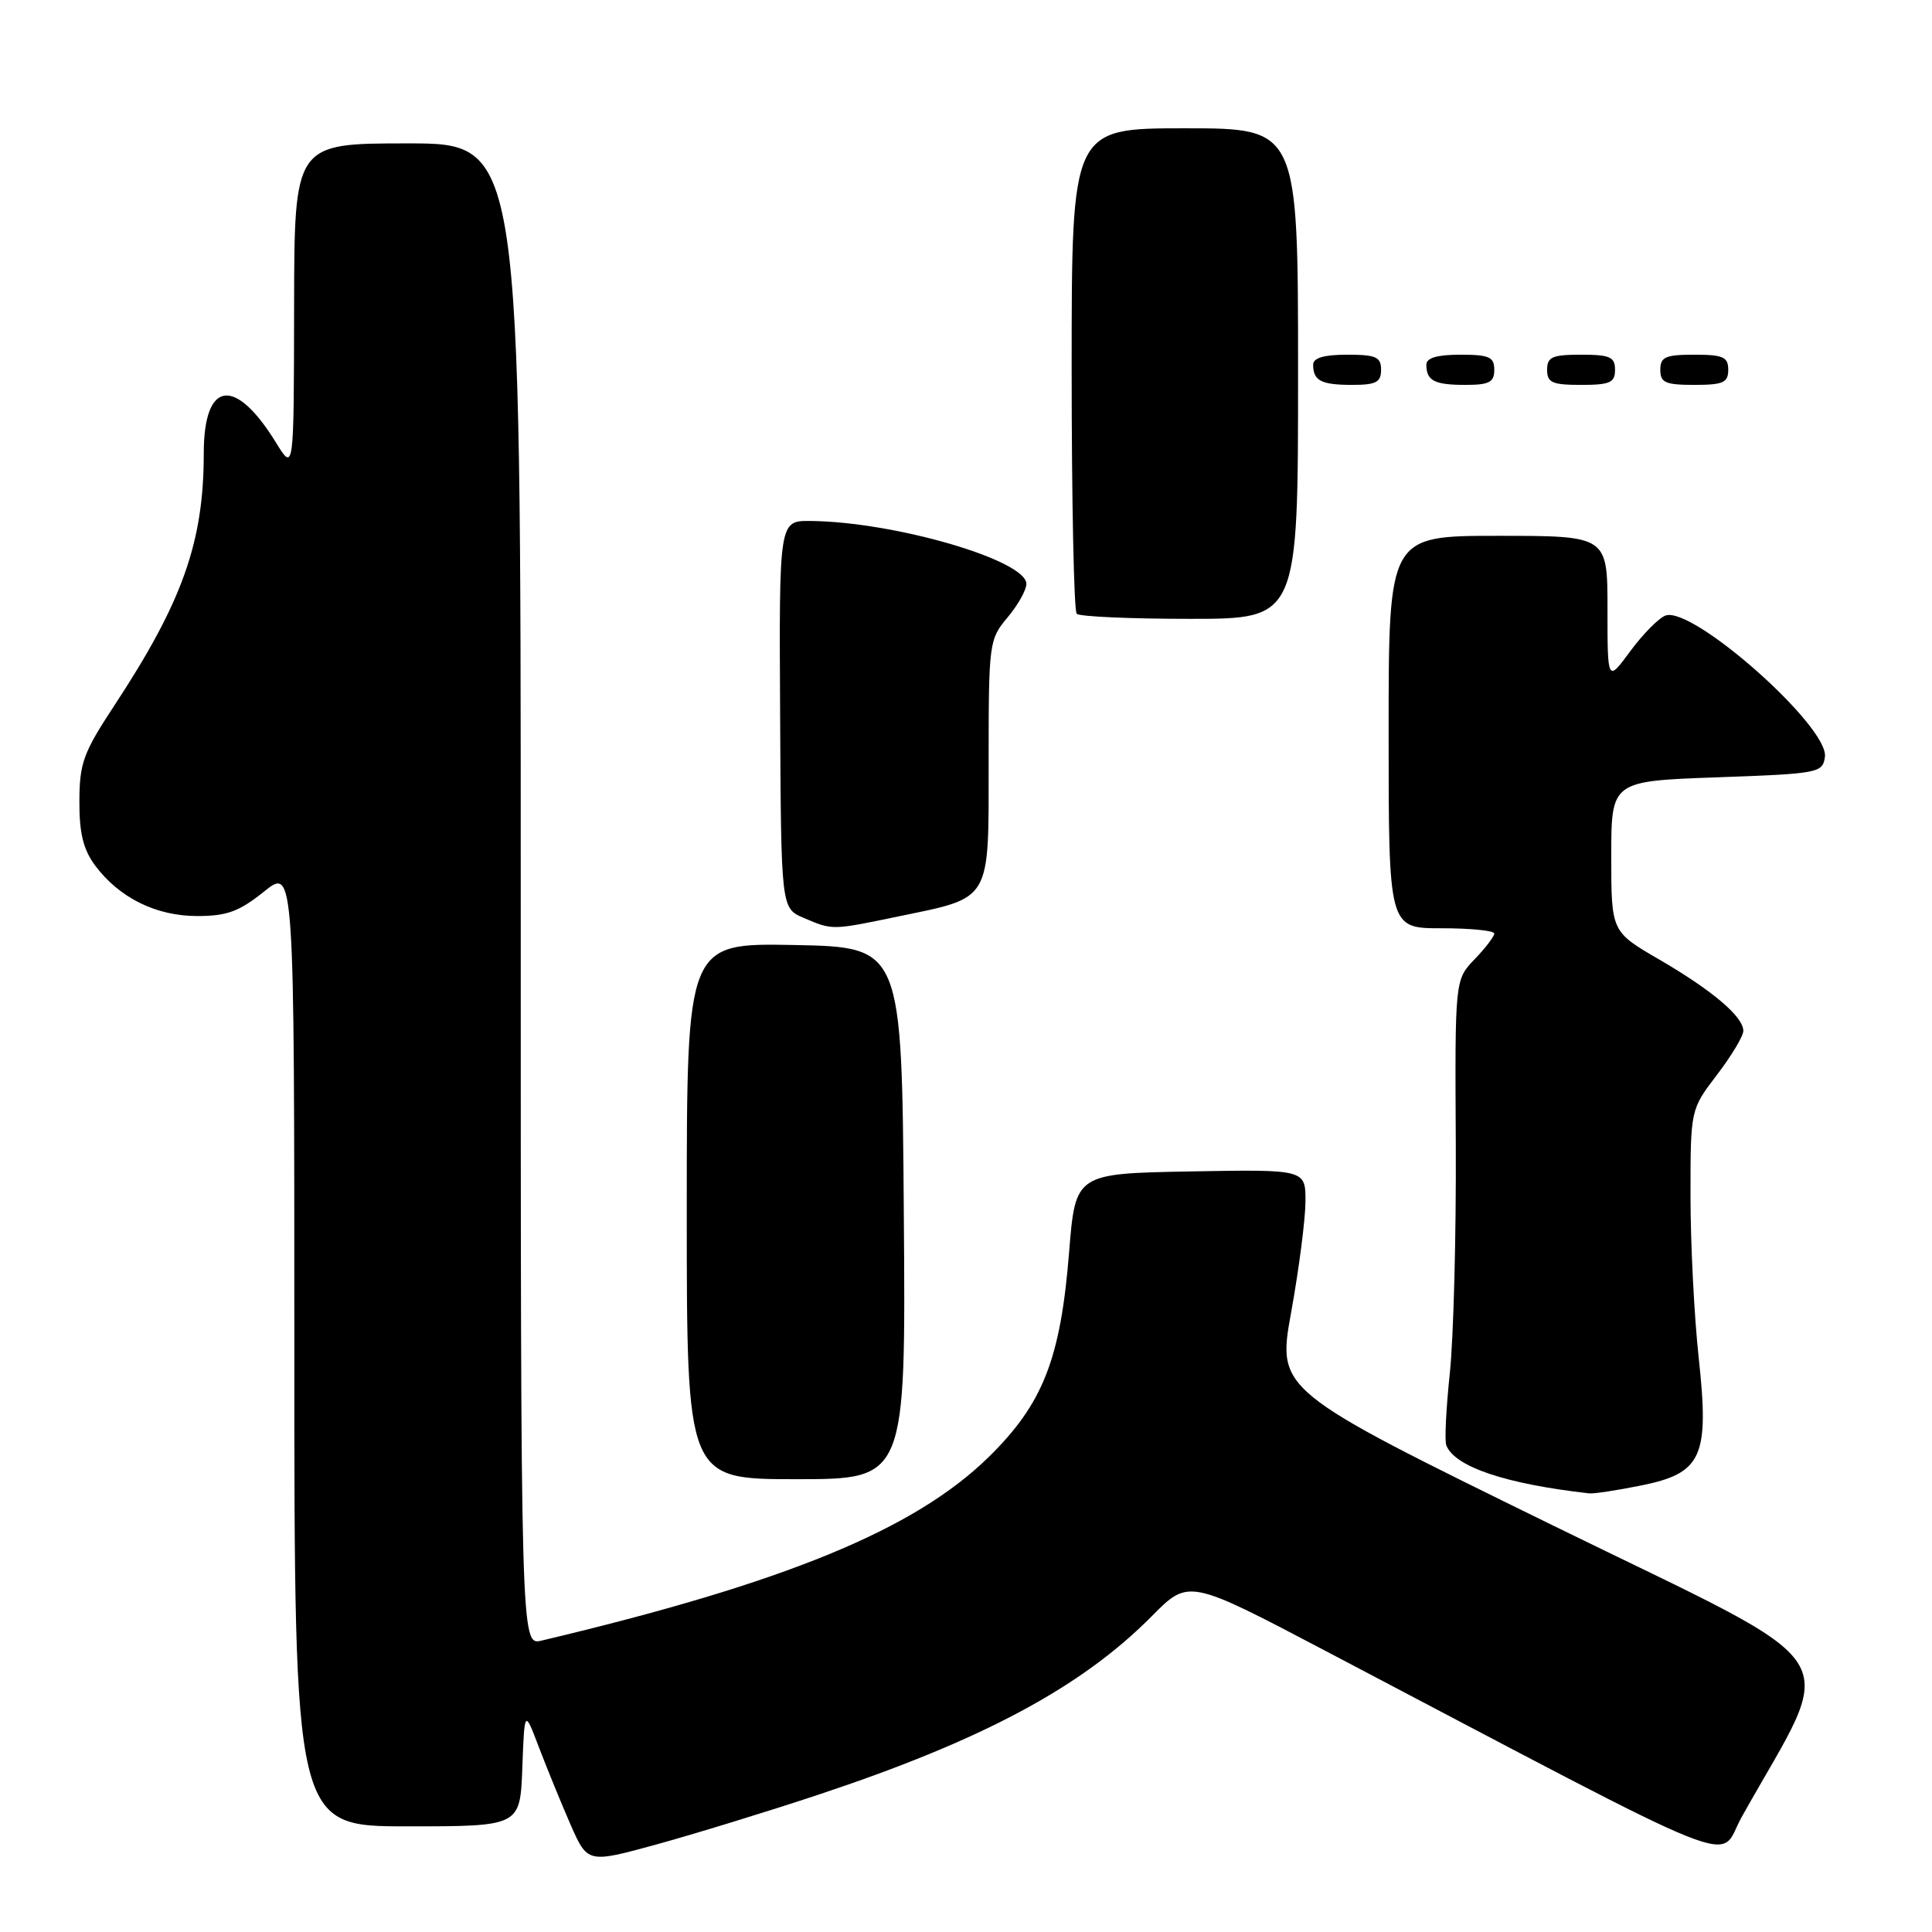 <?xml version="1.0" encoding="UTF-8" standalone="no"?>
<!DOCTYPE svg PUBLIC "-//W3C//DTD SVG 1.1//EN" "http://www.w3.org/Graphics/SVG/1.1/DTD/svg11.dtd" >
<svg xmlns="http://www.w3.org/2000/svg" xmlns:xlink="http://www.w3.org/1999/xlink" version="1.1" viewBox="0 0 256 256">
 <g >
 <path fill="currentColor"
d=" M 108.28 237.86 C 130.12 230.62 143.29 223.58 152.62 214.15 C 157.50 209.22 157.50 209.22 175.50 218.68 C 233.03 248.92 227.47 246.69 230.77 240.79 C 243.55 217.92 246.14 221.91 205.69 202.09 C 169.21 184.22 169.21 184.22 171.09 173.86 C 172.12 168.16 172.97 161.58 172.98 159.22 C 173.00 154.95 173.00 154.95 157.75 155.22 C 142.50 155.50 142.50 155.50 141.66 165.94 C 140.53 180.08 138.20 186.01 131.00 193.07 C 121.19 202.69 103.98 209.75 71.75 217.39 C 69.00 218.04 69.00 218.04 69.00 118.52 C 69.00 19.00 69.00 19.00 54.00 19.00 C 39.00 19.00 39.00 19.00 38.97 40.75 C 38.94 62.50 38.94 62.50 36.59 58.68 C 31.14 49.81 27.00 50.41 27.00 60.07 C 27.00 71.82 24.19 79.74 15.14 93.50 C 11.04 99.73 10.53 101.12 10.52 106.18 C 10.50 110.40 11.04 112.57 12.60 114.68 C 15.81 118.97 20.67 121.38 26.14 121.38 C 30.05 121.38 31.68 120.79 34.97 118.15 C 39.00 114.91 39.00 114.91 39.00 178.45 C 39.00 242.00 39.00 242.00 53.96 242.00 C 68.92 242.00 68.92 242.00 69.21 234.25 C 69.50 226.50 69.50 226.50 71.40 231.50 C 72.45 234.25 74.32 238.84 75.57 241.70 C 77.85 246.90 77.85 246.90 86.95 244.41 C 91.96 243.03 101.56 240.09 108.28 237.86 Z  M 217.38 196.85 C 225.55 195.21 226.52 193.08 225.08 179.85 C 224.49 174.39 224.00 164.77 224.00 158.47 C 224.00 147.02 224.00 147.02 227.50 142.43 C 229.43 139.91 231.00 137.28 231.00 136.60 C 231.00 134.71 226.90 131.24 219.84 127.13 C 213.50 123.45 213.50 123.45 213.50 113.47 C 213.50 103.50 213.50 103.50 227.50 103.00 C 240.98 102.52 241.51 102.42 241.81 100.30 C 242.38 96.29 224.22 80.21 220.67 81.57 C 219.76 81.92 217.67 84.05 216.01 86.30 C 213.00 90.39 213.00 90.39 213.00 80.70 C 213.00 71.00 213.00 71.00 198.50 71.00 C 184.00 71.00 184.00 71.00 184.00 97.00 C 184.00 123.00 184.00 123.00 191.00 123.00 C 194.85 123.00 198.00 123.31 198.00 123.70 C 198.00 124.08 196.83 125.62 195.39 127.11 C 192.78 129.83 192.78 129.83 192.90 151.67 C 192.96 163.68 192.60 177.30 192.11 181.94 C 191.62 186.59 191.40 190.89 191.64 191.50 C 192.73 194.35 199.49 196.63 210.58 197.88 C 211.18 197.95 214.24 197.48 217.38 196.85 Z  M 119.76 160.75 C 119.50 125.50 119.50 125.50 105.25 125.22 C 91.00 124.95 91.00 124.95 91.00 160.47 C 91.00 196.00 91.00 196.00 105.51 196.00 C 120.03 196.00 120.03 196.00 119.76 160.75 Z  M 119.00 121.44 C 131.49 118.85 131.00 119.68 131.00 100.87 C 131.00 85.18 131.06 84.72 133.50 81.82 C 134.88 80.18 136.00 78.18 136.00 77.37 C 136.00 74.22 118.51 69.13 107.37 69.03 C 103.23 69.00 103.23 69.00 103.37 94.68 C 103.50 120.35 103.50 120.35 106.50 121.63 C 110.35 123.27 110.17 123.27 119.00 121.44 Z  M 172.00 49.50 C 172.00 17.00 172.00 17.00 157.00 17.00 C 142.00 17.00 142.00 17.00 142.00 48.83 C 142.00 66.34 142.30 80.97 142.67 81.33 C 143.03 81.70 149.78 82.00 157.67 82.00 C 172.00 82.00 172.00 82.00 172.00 49.50 Z  M 183.00 49.00 C 183.00 47.30 182.33 47.00 178.50 47.00 C 175.42 47.00 174.00 47.42 174.00 48.33 C 174.00 50.45 175.07 51.00 179.17 51.00 C 182.33 51.00 183.00 50.65 183.00 49.00 Z  M 198.00 49.00 C 198.00 47.30 197.33 47.00 193.50 47.00 C 190.42 47.00 189.00 47.42 189.00 48.33 C 189.00 50.45 190.07 51.00 194.17 51.00 C 197.33 51.00 198.00 50.65 198.00 49.00 Z  M 214.00 49.00 C 214.00 47.30 213.33 47.00 209.50 47.00 C 205.67 47.00 205.00 47.30 205.00 49.00 C 205.00 50.70 205.67 51.00 209.50 51.00 C 213.33 51.00 214.00 50.70 214.00 49.00 Z  M 229.00 49.00 C 229.00 47.30 228.33 47.00 224.50 47.00 C 220.67 47.00 220.00 47.30 220.00 49.00 C 220.00 50.70 220.67 51.00 224.50 51.00 C 228.33 51.00 229.00 50.70 229.00 49.00 Z "/>
</g>
</svg>